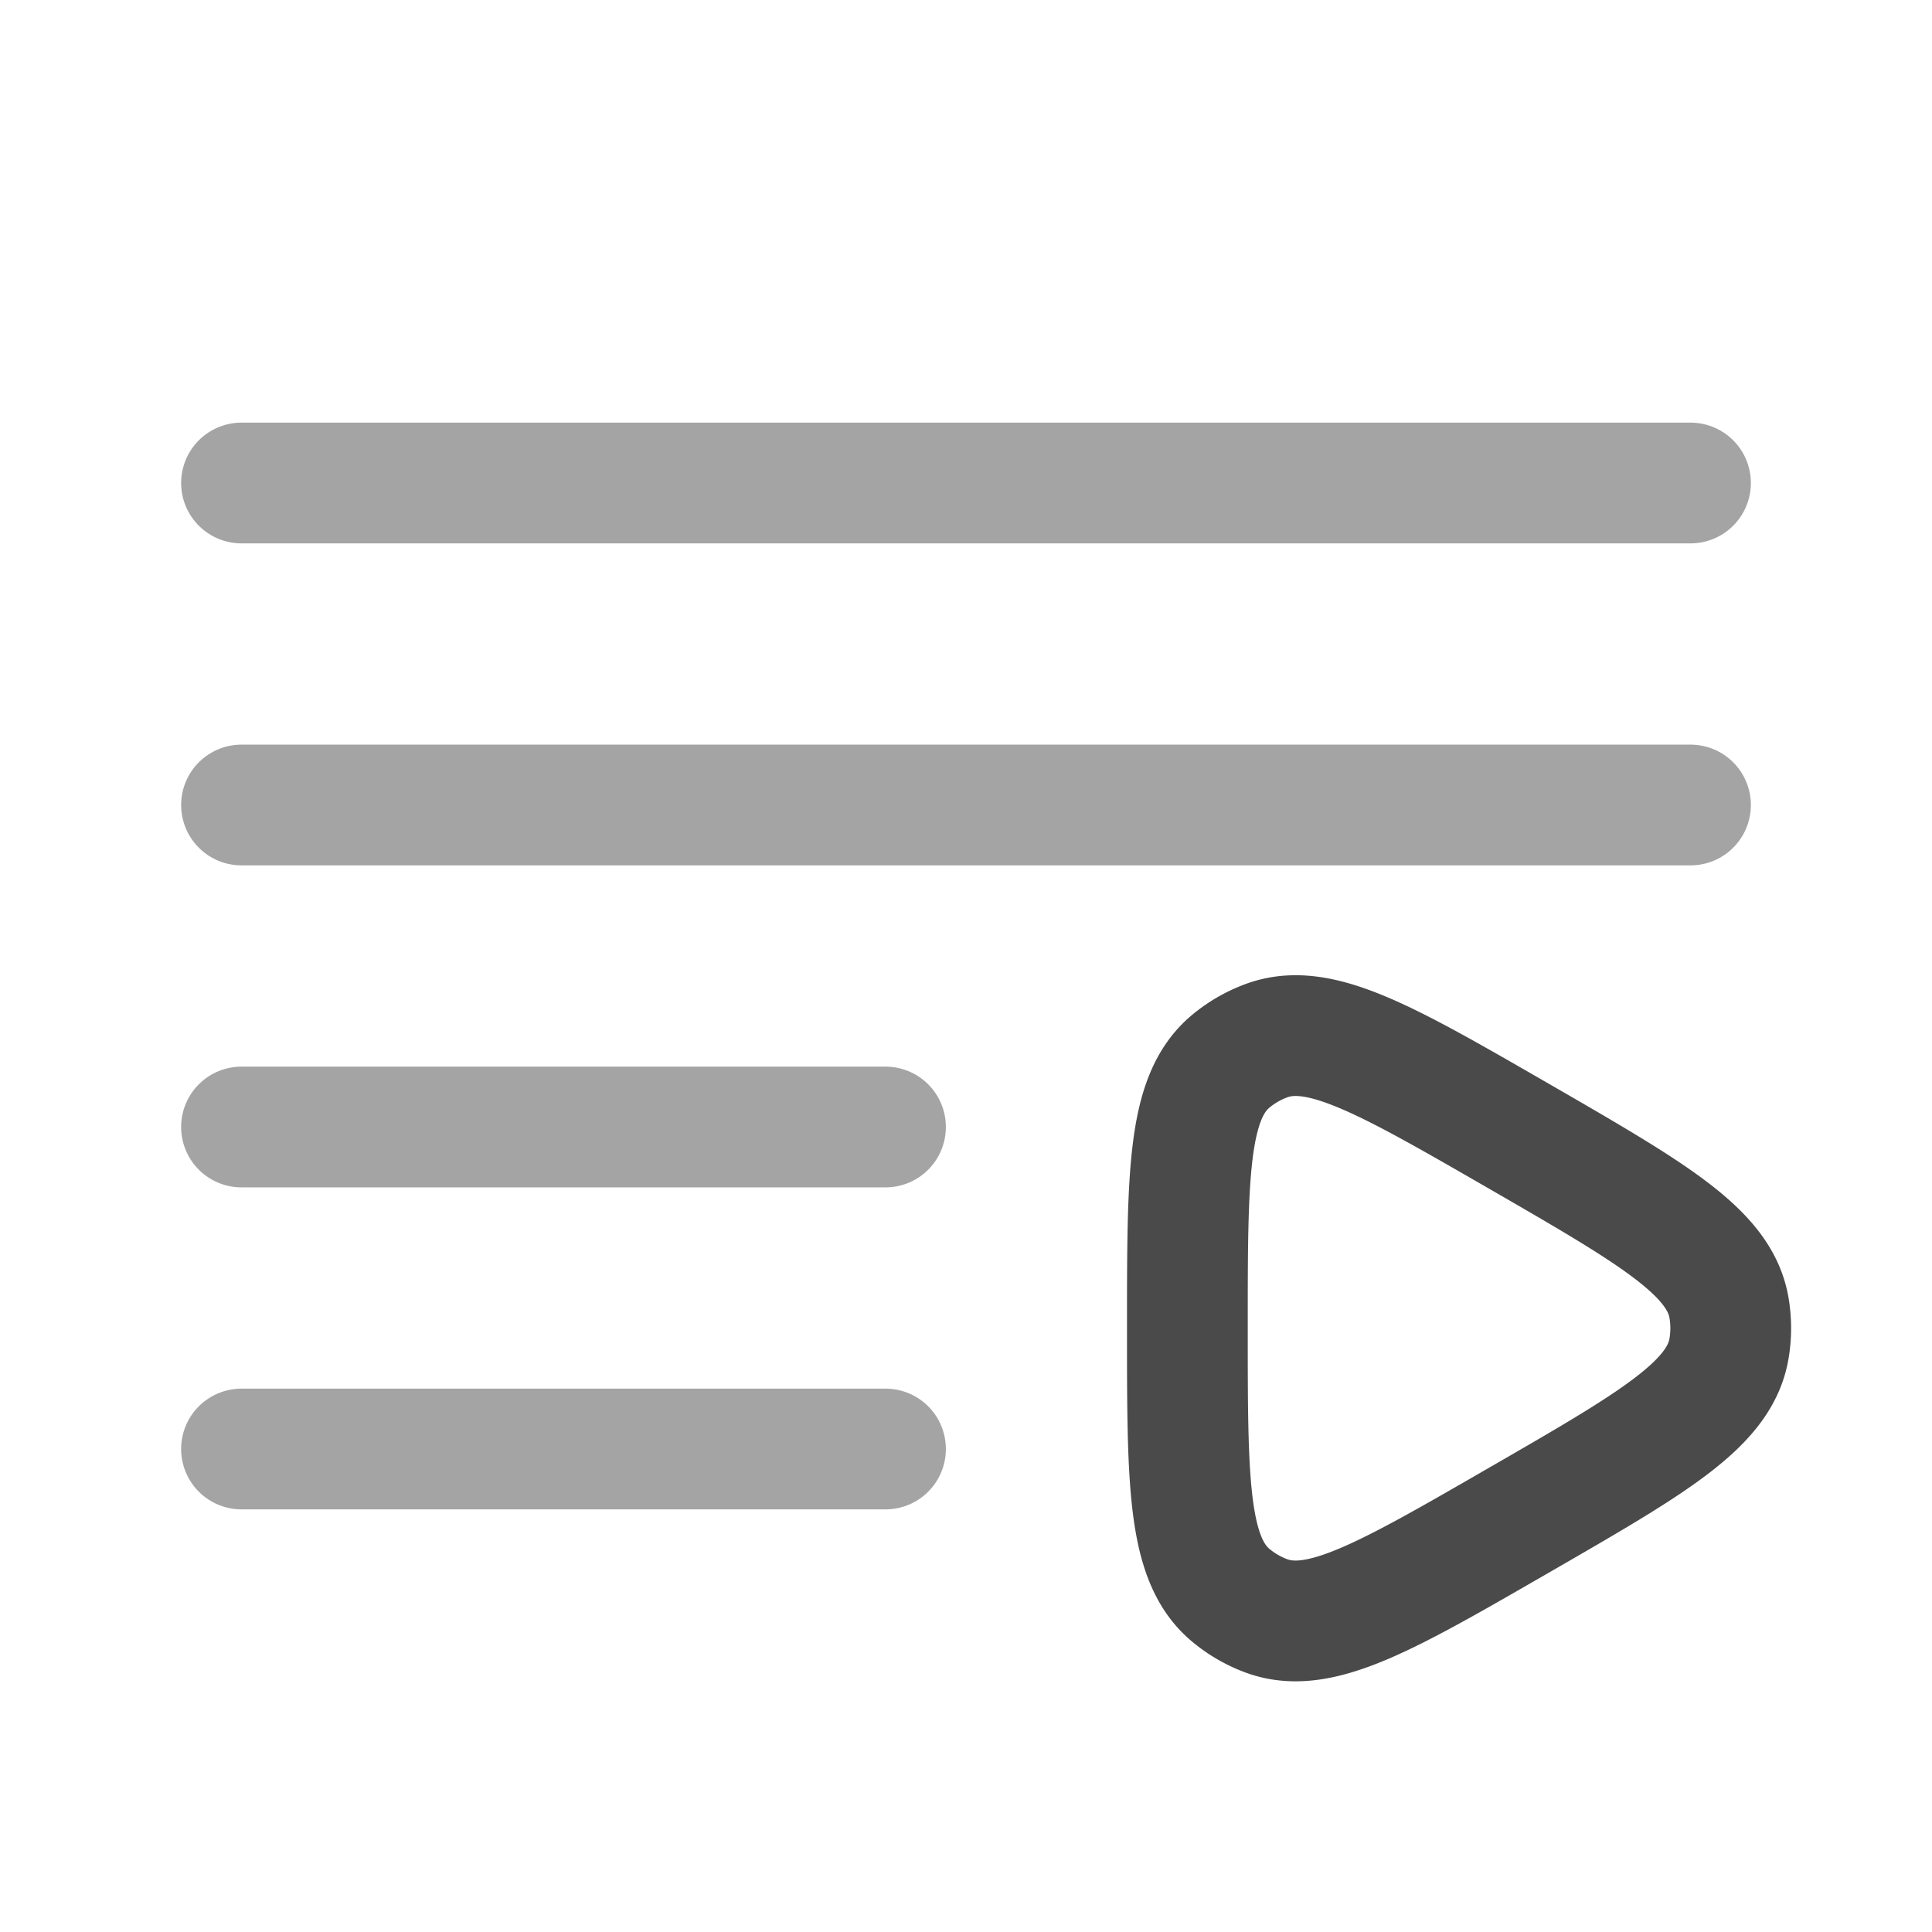 <svg xmlns="http://www.w3.org/2000/svg" width="24" height="24" viewBox="0 0 24 24"><g fill="none" stroke="#4a4a4a" stroke-width="1.5"><path stroke-linecap="round" d="M21 6H3m18 4H3m8 4H3m8 4H3" opacity=".5"/><path d="M18.875 14.118c1.654.955 2.48 1.433 2.602 2.121a1.5 1.5 0 0 1 0 .521c-.121.69-.948 1.167-2.602 2.121c-1.654.955-2.48 1.433-3.138 1.194a1.5 1.5 0 0 1-.451-.261c-.536-.45-.536-1.404-.536-3.314s0-2.865.536-3.314a1.5 1.5 0 0 1 .451-.26c.657-.24 1.484.238 3.138 1.192Z"/></g></svg>